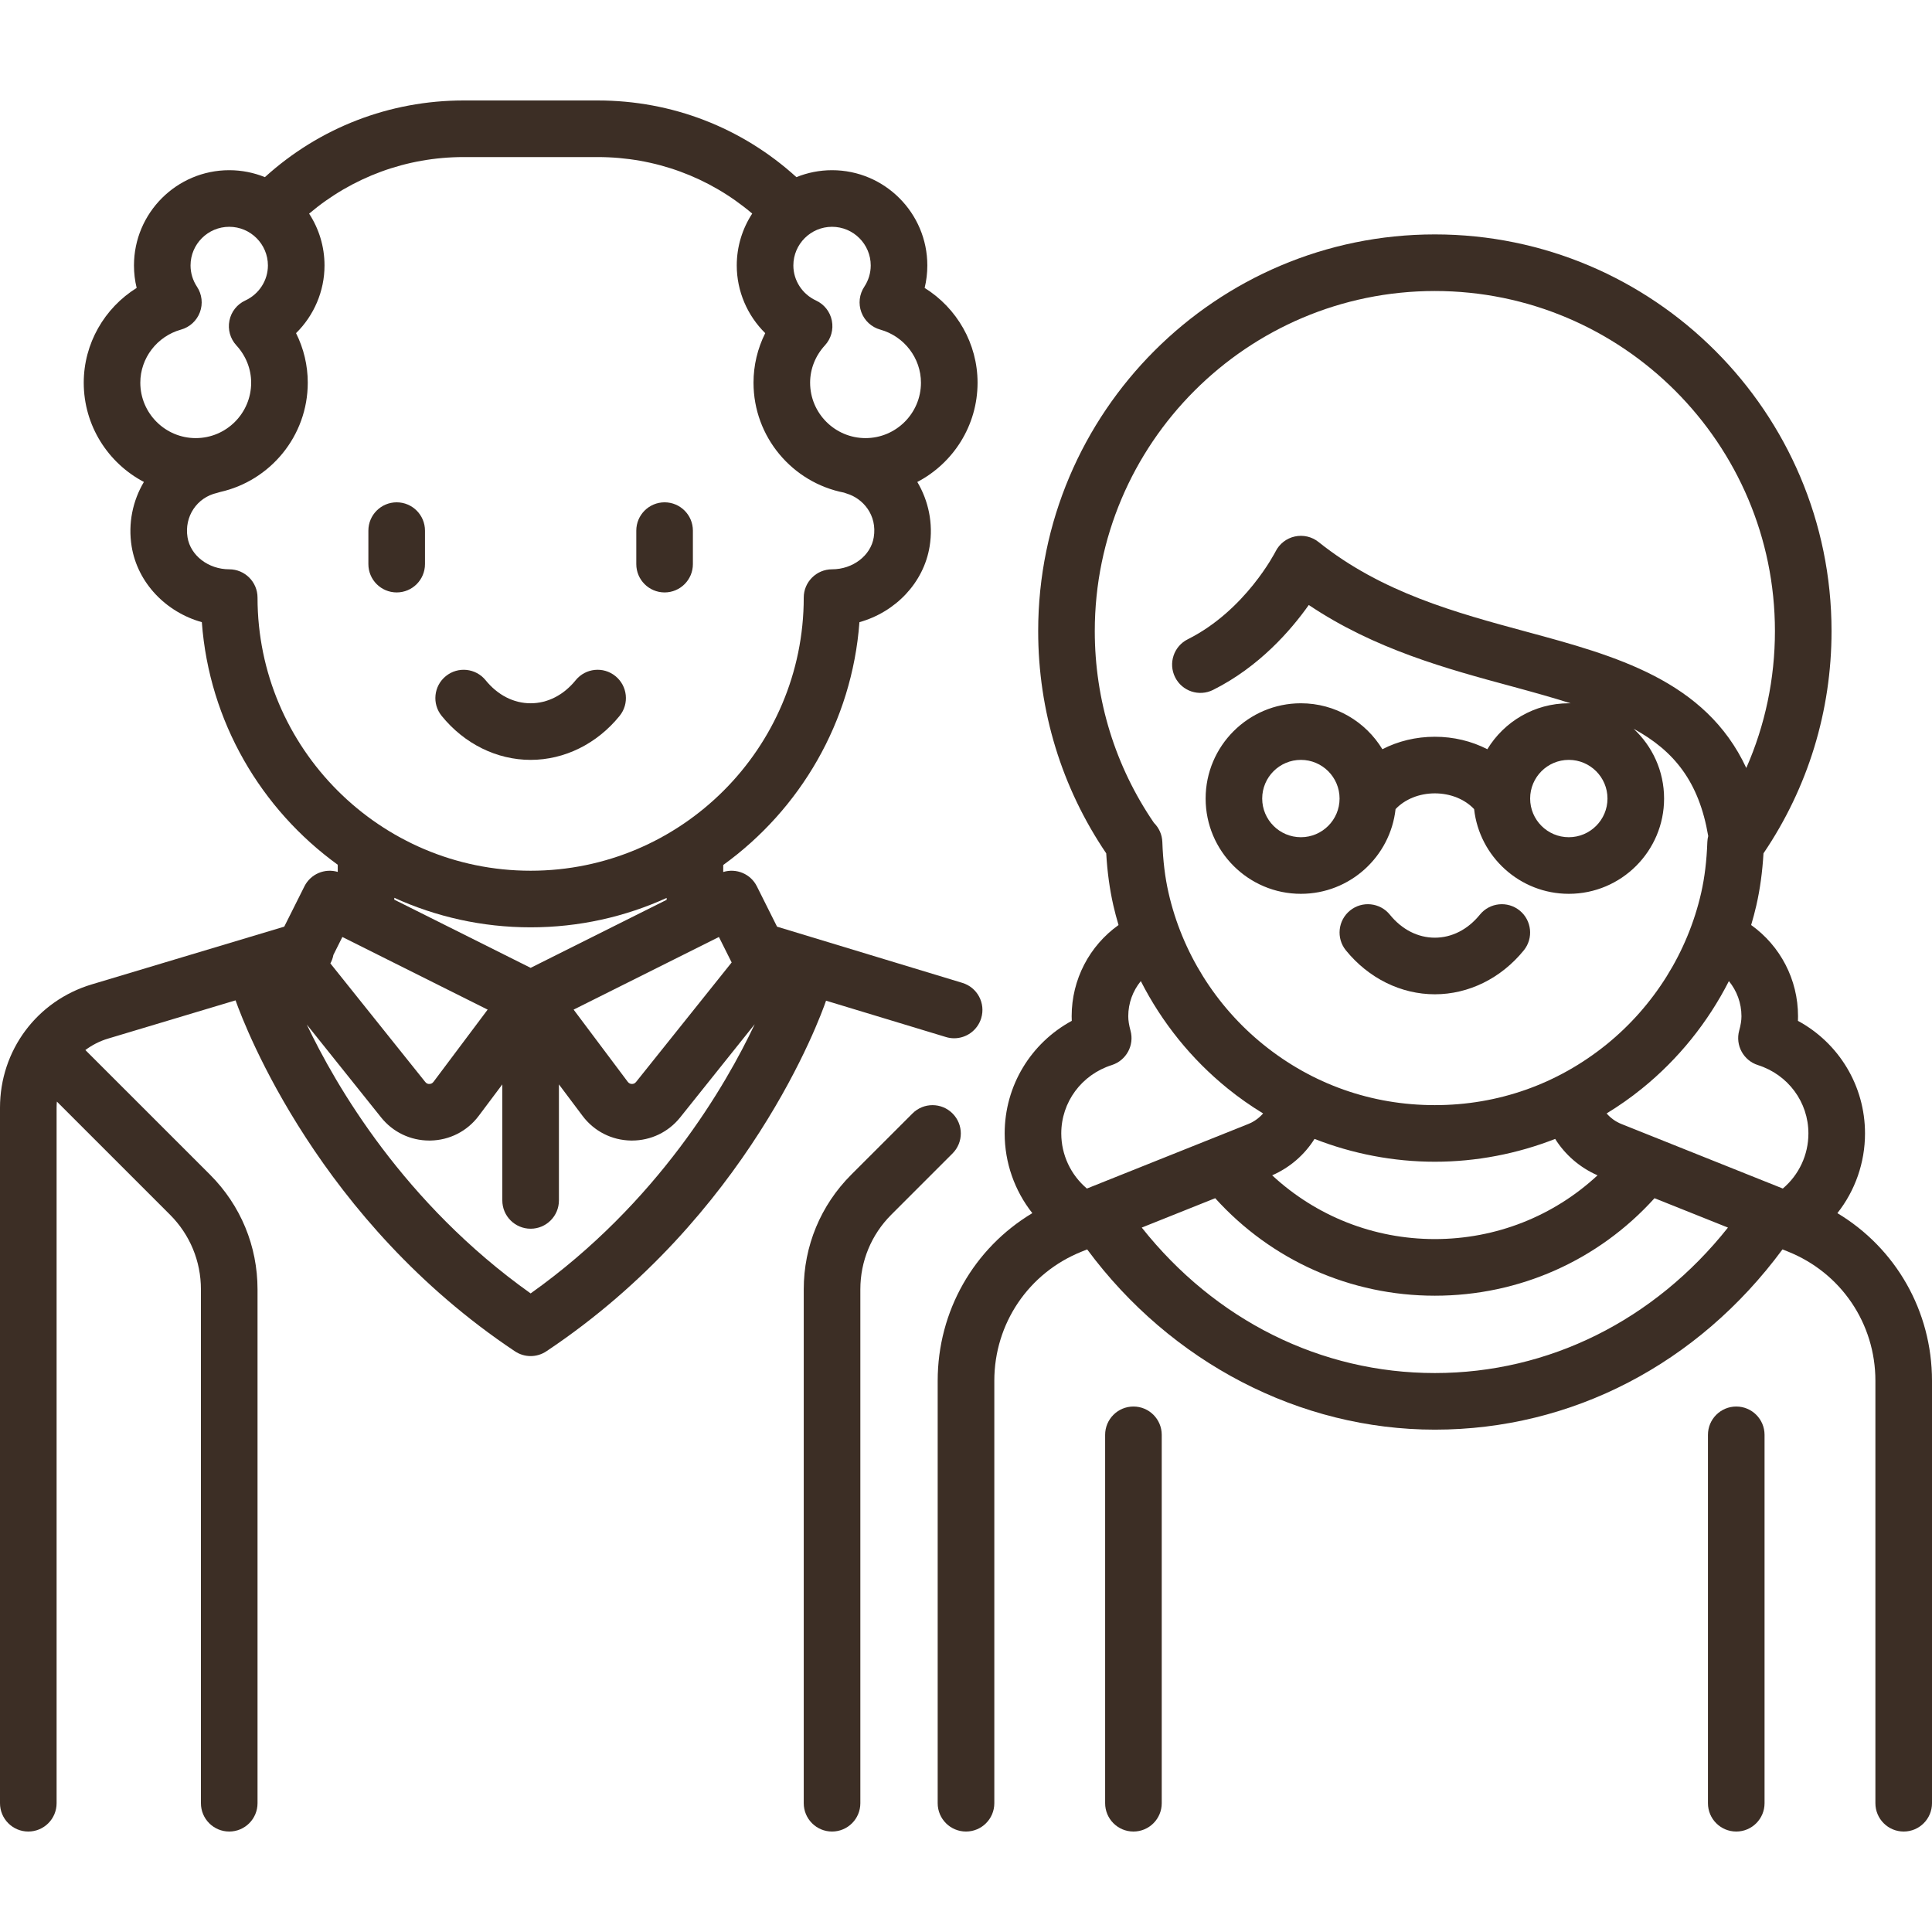 <svg width="64" height="64" viewBox="0 0 64 64" fill="none" xmlns="http://www.w3.org/2000/svg">
<g clip-path="url(#clip0_515_156)">
<path d="M31.879 32.559L25.741 30.697L25.073 29.362C24.865 28.945 24.389 28.753 23.958 28.886V28.654C26.5 26.817 28.225 23.917 28.47 20.61C29.661 20.277 30.599 19.308 30.795 18.101C30.919 17.339 30.757 16.589 30.387 15.966C31.572 15.346 32.383 14.104 32.383 12.677C32.383 11.382 31.697 10.202 30.63 9.538C30.689 9.296 30.719 9.046 30.719 8.794C30.719 7.054 29.303 5.638 27.563 5.638C27.145 5.638 26.747 5.72 26.382 5.868C24.575 4.227 22.262 3.328 19.797 3.328H15.36C12.906 3.328 10.583 4.228 8.775 5.868C8.41 5.72 8.011 5.638 7.594 5.638C5.853 5.638 4.438 7.054 4.438 8.794C4.438 9.046 4.468 9.296 4.527 9.538C3.46 10.202 2.774 11.382 2.774 12.677C2.774 14.104 3.584 15.344 4.767 15.965C4.398 16.586 4.237 17.336 4.361 18.101C4.558 19.308 5.495 20.277 6.686 20.61C6.93 23.912 8.651 26.809 11.188 28.646V28.883C10.76 28.756 10.29 28.949 10.084 29.362L9.416 30.696L3.04 32.609C1.222 33.154 0 34.796 0 36.695V59.734C0 60.252 0.42 60.672 0.937 60.672C1.455 60.672 1.875 60.252 1.875 59.734V36.695C1.875 36.626 1.878 36.558 1.884 36.491L5.631 40.238C6.292 40.899 6.656 41.778 6.656 42.713V59.734C6.656 60.252 7.076 60.672 7.594 60.672C8.111 60.672 8.531 60.252 8.531 59.734V42.713C8.531 41.277 7.972 39.927 6.957 38.912L2.828 34.784C3.049 34.619 3.301 34.488 3.579 34.405L7.803 33.138C8.133 34.067 10.59 40.452 17.058 44.764C17.216 44.869 17.397 44.922 17.578 44.922C17.759 44.922 17.941 44.869 18.098 44.764C24.783 40.307 27.168 33.719 27.364 33.149L31.335 34.353C31.426 34.381 31.517 34.394 31.607 34.394C32.01 34.394 32.381 34.133 32.504 33.728C32.654 33.232 32.375 32.709 31.879 32.559ZM24.237 31.883L21.069 35.843C21.025 35.897 20.973 35.908 20.932 35.907C20.893 35.907 20.839 35.894 20.797 35.839L19.002 33.445L23.815 31.039L24.237 31.883ZM17.578 32.061L13.062 29.803V29.741C14.44 30.368 15.969 30.719 17.578 30.719C19.184 30.719 20.709 30.37 22.083 29.745V29.808L17.578 32.061ZM27.562 7.513C28.269 7.513 28.844 8.088 28.844 8.794C28.844 9.044 28.77 9.288 28.631 9.499C28.465 9.749 28.429 10.063 28.534 10.344C28.639 10.625 28.872 10.839 29.161 10.919C29.954 11.14 30.508 11.863 30.508 12.677C30.508 13.689 29.684 14.513 28.672 14.513C27.659 14.513 26.836 13.689 26.836 12.677C26.836 12.223 27.01 11.784 27.327 11.44C27.53 11.219 27.615 10.915 27.556 10.621C27.498 10.327 27.302 10.079 27.03 9.954C26.575 9.744 26.281 9.289 26.281 8.794C26.281 8.088 26.856 7.513 27.562 7.513ZM4.648 12.677C4.648 11.863 5.202 11.14 5.995 10.919C6.284 10.839 6.517 10.625 6.622 10.344C6.727 10.063 6.691 9.749 6.526 9.499C6.386 9.288 6.312 9.044 6.312 8.794C6.312 8.088 6.887 7.513 7.594 7.513C8.3 7.513 8.875 8.088 8.875 8.794C8.875 9.289 8.581 9.744 8.126 9.954C7.854 10.079 7.658 10.327 7.6 10.621C7.541 10.915 7.626 11.219 7.829 11.44C8.146 11.784 8.32 12.223 8.32 12.677C8.32 13.689 7.497 14.513 6.484 14.513C5.472 14.513 4.648 13.689 4.648 12.677ZM8.531 19.797C8.531 19.279 8.111 18.859 7.594 18.859C6.904 18.859 6.31 18.404 6.212 17.8C6.1 17.112 6.521 16.479 7.191 16.328C7.227 16.32 7.262 16.309 7.296 16.297C8.953 15.926 10.195 14.444 10.195 12.677C10.195 12.104 10.061 11.544 9.807 11.036C10.399 10.453 10.75 9.648 10.75 8.794C10.75 8.161 10.562 7.572 10.24 7.077C11.671 5.866 13.467 5.203 15.359 5.203H19.797C21.698 5.203 23.488 5.862 24.918 7.075C24.595 7.57 24.406 8.16 24.406 8.794C24.406 9.648 24.758 10.453 25.349 11.036C25.095 11.544 24.961 12.104 24.961 12.677C24.961 14.48 26.253 15.986 27.96 16.319C27.989 16.331 28.019 16.341 28.049 16.35C28.585 16.51 29.065 17.06 28.944 17.8C28.846 18.404 28.252 18.859 27.563 18.859C27.045 18.859 26.625 19.279 26.625 19.797C26.625 24.785 22.567 28.844 17.578 28.844C12.59 28.844 8.531 24.785 8.531 19.797ZM11.044 31.633L11.341 31.039L16.154 33.445L14.359 35.839C14.318 35.894 14.263 35.907 14.225 35.907C14.184 35.911 14.131 35.897 14.088 35.843L10.944 31.914C10.992 31.827 11.026 31.732 11.044 31.633ZM17.578 42.846C13.381 39.863 11.122 35.959 10.162 33.938L12.623 37.014C13.015 37.504 13.596 37.782 14.221 37.782C14.232 37.782 14.243 37.782 14.254 37.782C14.891 37.772 15.476 37.474 15.859 36.964L16.64 35.922V39.766C16.64 40.283 17.06 40.703 17.578 40.703C18.096 40.703 18.515 40.283 18.515 39.766V35.922L19.297 36.964C19.68 37.474 20.265 37.772 20.902 37.782C20.913 37.782 20.924 37.782 20.935 37.782C21.56 37.782 22.141 37.504 22.533 37.014L25.001 33.928C24.049 35.944 21.797 39.849 17.578 42.846Z" fill="#3C2E25"/>
<path d="M20.387 22.397C19.985 22.07 19.395 22.132 19.069 22.534C18.67 23.026 18.14 23.297 17.578 23.297C17.015 23.297 16.486 23.026 16.087 22.534C15.761 22.132 15.171 22.071 14.769 22.397C14.367 22.723 14.305 23.313 14.631 23.715C15.382 24.641 16.456 25.172 17.578 25.172C18.7 25.172 19.774 24.641 20.525 23.715C20.851 23.313 20.789 22.723 20.387 22.397Z" fill="#3C2E25"/>
<path d="M13.141 16.64C12.623 16.64 12.203 17.06 12.203 17.578V18.687C12.203 19.205 12.623 19.625 13.141 19.625C13.658 19.625 14.078 19.205 14.078 18.687V17.578C14.078 17.06 13.658 16.64 13.141 16.64Z" fill="#3C2E25"/>
<path d="M22.016 16.64C21.498 16.64 21.078 17.06 21.078 17.578V18.687C21.078 19.205 21.498 19.625 22.016 19.625C22.533 19.625 22.953 19.205 22.953 18.687V17.578C22.953 17.06 22.533 16.64 22.016 16.64Z" fill="#3C2E25"/>
<path d="M31.553 36.884C31.187 36.518 30.594 36.518 30.228 36.884L28.199 38.912C27.184 39.927 26.625 41.277 26.625 42.713V59.734C26.625 60.252 27.045 60.672 27.562 60.672C28.08 60.672 28.5 60.252 28.5 59.734V42.713C28.5 41.778 28.864 40.899 29.525 40.238L31.553 38.21C31.92 37.843 31.92 37.25 31.553 36.884Z" fill="#3C2E25"/>
<path d="M50.34 30.162C49.938 29.836 49.348 29.898 49.022 30.3C48.623 30.792 48.094 31.062 47.531 31.062C46.969 31.062 46.439 30.792 46.041 30.3C45.715 29.898 45.124 29.836 44.722 30.162C44.32 30.488 44.258 31.079 44.584 31.481C45.335 32.406 46.409 32.937 47.531 32.937C48.653 32.937 49.727 32.406 50.478 31.481C50.804 31.079 50.742 30.488 50.34 30.162Z" fill="#3C2E25"/>
<path d="M37.547 46.593C37.029 46.593 36.609 47.013 36.609 47.531V59.734C36.609 60.252 37.029 60.672 37.547 60.672C38.065 60.672 38.484 60.252 38.484 59.734V47.531C38.484 47.013 38.065 46.593 37.547 46.593Z" fill="#3C2E25"/>
<path d="M57.516 46.593C56.998 46.593 56.578 47.013 56.578 47.531V59.734C56.578 60.252 56.998 60.672 57.516 60.672C58.033 60.672 58.453 60.252 58.453 59.734V47.531C58.453 47.013 58.033 46.593 57.516 46.593Z" fill="#3C2E25"/>
<path d="M60.866 40.187C61.452 39.444 61.781 38.518 61.781 37.547C61.781 35.967 60.915 34.553 59.559 33.817C59.561 33.766 59.562 33.715 59.562 33.664C59.562 32.445 58.972 31.33 58.009 30.643C58.073 30.427 58.132 30.209 58.182 29.989C58.304 29.453 58.381 28.888 58.418 28.268C59.893 26.09 60.672 23.55 60.672 20.906C60.672 13.66 54.777 7.765 47.531 7.765C40.285 7.765 34.391 13.66 34.391 20.906C34.391 23.551 35.169 26.091 36.645 28.268C36.681 28.888 36.759 29.454 36.88 29.989C36.93 30.209 36.989 30.427 37.053 30.643C36.09 31.33 35.5 32.445 35.5 33.664C35.5 33.715 35.501 33.766 35.504 33.817C34.148 34.553 33.281 35.967 33.281 37.547C33.281 38.518 33.611 39.444 34.197 40.187C32.264 41.346 31.062 43.428 31.062 45.739V59.734C31.062 60.252 31.482 60.672 32 60.672C32.518 60.672 32.938 60.252 32.938 59.734V45.739C32.938 43.844 34.075 42.164 35.835 41.46L36.014 41.388C38.787 45.135 43.059 47.359 47.531 47.359C52.065 47.359 56.243 45.187 59.047 41.388L59.228 41.46C60.988 42.164 62.125 43.844 62.125 45.739V59.734C62.125 60.252 62.545 60.672 63.063 60.672C63.58 60.672 64 60.252 64 59.734V45.739C64 43.428 62.798 41.346 60.866 40.187ZM36.266 20.906C36.266 14.694 41.319 9.64 47.531 9.64C53.743 9.64 58.797 14.694 58.797 20.906C58.797 22.486 58.472 24.022 57.848 25.44C56.497 22.533 53.495 21.719 50.574 20.929C48.213 20.29 45.772 19.629 43.679 17.955C43.458 17.778 43.169 17.711 42.892 17.772C42.616 17.832 42.382 18.015 42.255 18.268C42.245 18.287 41.263 20.218 39.346 21.177C38.883 21.408 38.695 21.971 38.927 22.435C39.158 22.898 39.721 23.086 40.185 22.854C41.711 22.091 42.762 20.879 43.355 20.041C45.538 21.508 47.938 22.158 50.084 22.738C50.789 22.929 51.437 23.11 52.03 23.298C52.009 23.298 51.989 23.297 51.969 23.297C50.826 23.297 49.824 23.907 49.27 24.819C48.751 24.552 48.156 24.406 47.531 24.406C46.906 24.406 46.311 24.552 45.793 24.819C45.239 23.907 44.236 23.297 43.094 23.297C41.353 23.297 39.938 24.713 39.938 26.453C39.938 28.193 41.353 29.609 43.094 29.609C44.716 29.609 46.055 28.379 46.23 26.803C46.536 26.477 47.014 26.281 47.531 26.281C48.048 26.281 48.526 26.477 48.832 26.803C49.007 28.379 50.347 29.609 51.969 29.609C53.709 29.609 55.125 28.193 55.125 26.453C55.125 25.541 54.736 24.719 54.116 24.142C55.456 24.873 56.281 25.893 56.587 27.695C56.571 27.757 56.561 27.823 56.558 27.89C56.536 28.515 56.469 29.066 56.354 29.574C55.907 31.541 54.792 33.326 53.214 34.602C51.589 35.915 49.624 36.609 47.531 36.609C45.438 36.609 43.473 35.915 41.849 34.602C40.27 33.326 39.155 31.541 38.709 29.574C38.593 29.067 38.526 28.517 38.504 27.892C38.495 27.643 38.39 27.421 38.226 27.258C36.943 25.383 36.266 23.19 36.266 20.906ZM53.25 26.453C53.25 27.159 52.675 27.734 51.969 27.734C51.262 27.734 50.688 27.159 50.688 26.453C50.688 25.746 51.262 25.172 51.969 25.172C52.675 25.172 53.25 25.746 53.25 26.453ZM44.375 26.453C44.375 27.159 43.8 27.734 43.094 27.734C42.387 27.734 41.812 27.159 41.812 26.453C41.812 25.746 42.387 25.172 43.094 25.172C43.8 25.172 44.375 25.746 44.375 26.453ZM52.921 38.934C51.463 40.287 49.557 41.046 47.531 41.046C45.508 41.046 43.6 40.287 42.142 38.934C42.727 38.678 43.212 38.257 43.545 37.728C44.808 38.222 46.161 38.484 47.531 38.484C48.901 38.484 50.255 38.222 51.517 37.728C51.85 38.257 52.336 38.678 52.921 38.934ZM36.005 39.372C35.47 38.92 35.156 38.255 35.156 37.546C35.156 36.51 35.828 35.6 36.829 35.282C37.308 35.13 37.582 34.628 37.45 34.143C37.399 33.955 37.375 33.803 37.375 33.664C37.375 33.229 37.528 32.822 37.791 32.5C38.486 33.867 39.466 35.087 40.67 36.06C41.043 36.362 41.434 36.636 41.842 36.884C41.71 37.036 41.543 37.157 41.351 37.234L36.005 39.372ZM47.531 45.484C43.752 45.484 40.261 43.738 37.822 40.665L40.255 39.692C42.116 41.751 44.735 42.922 47.531 42.922C50.33 42.922 52.947 41.752 54.808 39.692L57.241 40.665C54.802 43.738 51.304 45.484 47.531 45.484ZM59.058 39.372L53.712 37.234C53.519 37.157 53.353 37.036 53.221 36.884C53.628 36.636 54.02 36.362 54.392 36.06C55.597 35.087 56.577 33.866 57.272 32.5C57.535 32.822 57.688 33.229 57.688 33.664C57.688 33.803 57.664 33.955 57.612 34.143C57.481 34.628 57.755 35.13 58.233 35.282C59.234 35.6 59.906 36.51 59.906 37.547C59.906 38.255 59.593 38.92 59.058 39.372Z" fill="#3C2E25"/>
</g>
<defs>
<clipPath id="clip0_515_156">
<rect width="64" height="64" fill="white"/>
</clipPath>
</defs>
</svg>
